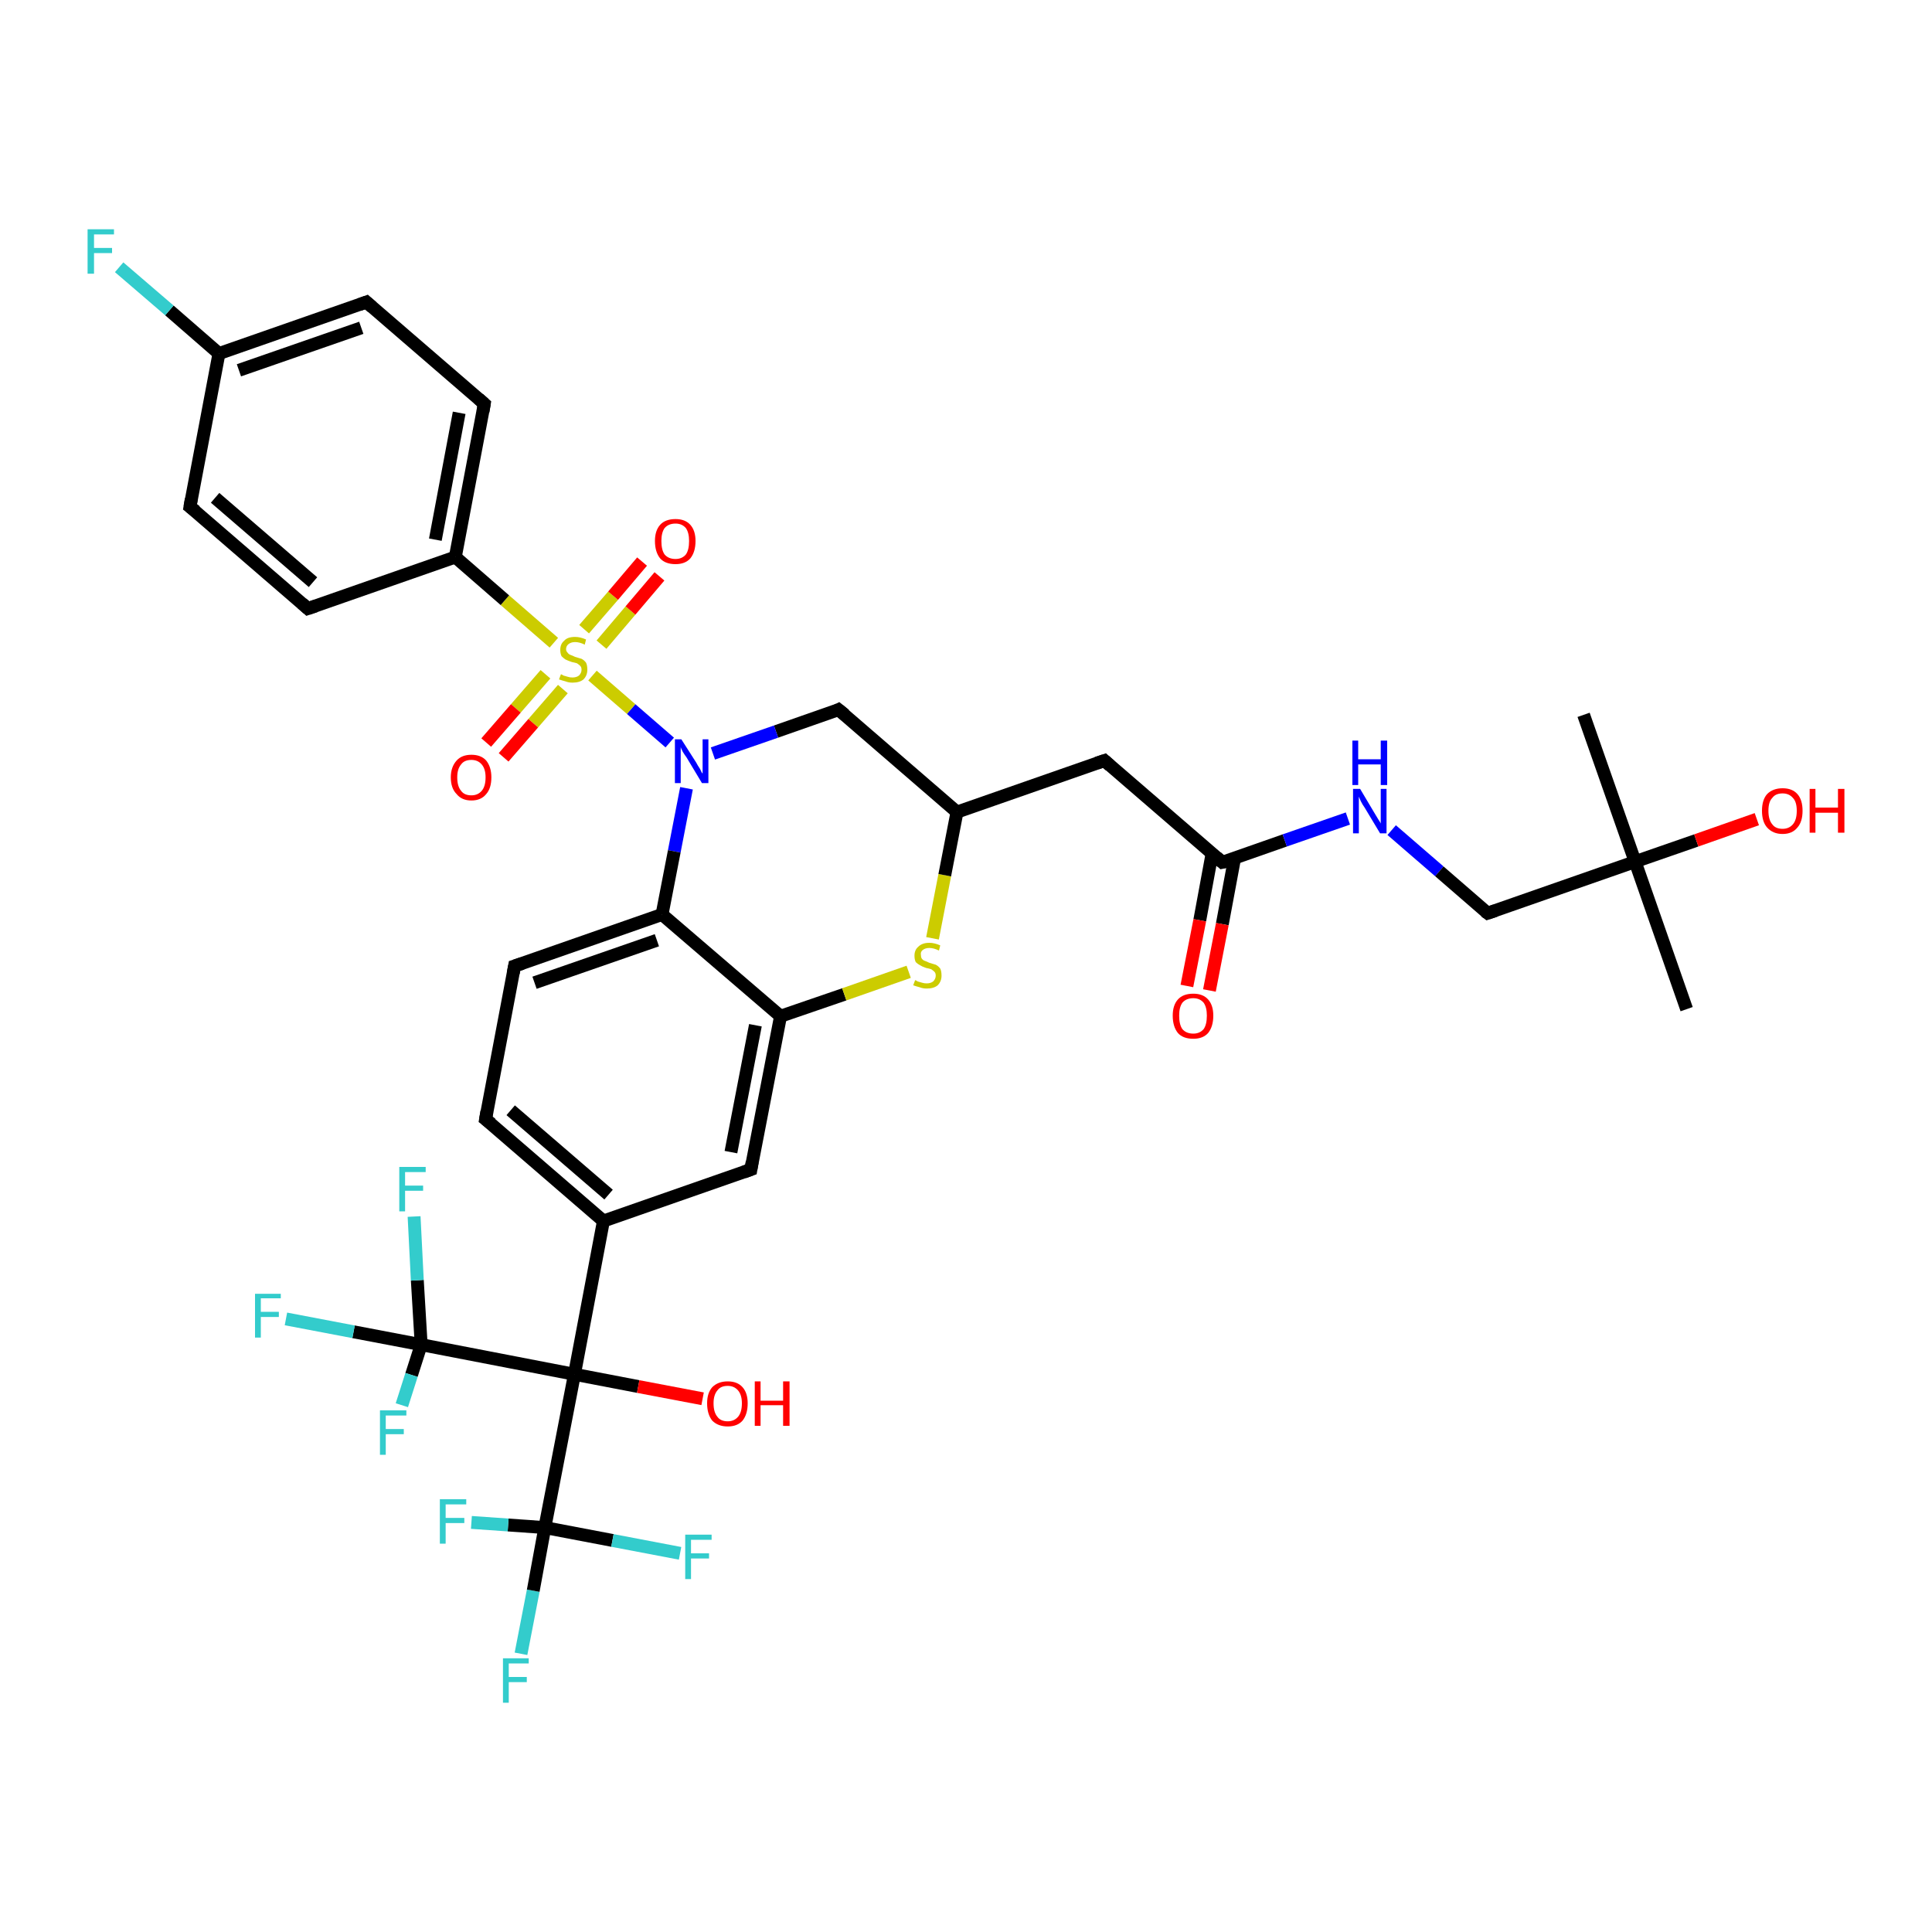 <?xml version='1.0' encoding='iso-8859-1'?>
<svg version='1.1' baseProfile='full'
              xmlns='http://www.w3.org/2000/svg'
                      xmlns:rdkit='http://www.rdkit.org/xml'
                      xmlns:xlink='http://www.w3.org/1999/xlink'
                  xml:space='preserve'
width='300px' height='300px' viewBox='0 0 300 300'>
<!-- END OF HEADER -->
<rect style='opacity:1.0;fill:#FFFFFF;stroke:none' width='300.0' height='300.0' x='0.0' y='0.0'> </rect>
<path class='bond-0 atom-0 atom-1' d='M 80.9,256.8 L 82.8,247.0' style='fill:none;fill-rule:evenodd;stroke:#33CCCC;stroke-width:2.0px;stroke-linecap:butt;stroke-linejoin:miter;stroke-opacity:1' />
<path class='bond-0 atom-0 atom-1' d='M 82.8,247.0 L 84.6,237.2' style='fill:none;fill-rule:evenodd;stroke:#000000;stroke-width:2.0px;stroke-linecap:butt;stroke-linejoin:miter;stroke-opacity:1' />
<path class='bond-1 atom-1 atom-2' d='M 84.6,237.2 L 95.1,239.2' style='fill:none;fill-rule:evenodd;stroke:#000000;stroke-width:2.0px;stroke-linecap:butt;stroke-linejoin:miter;stroke-opacity:1' />
<path class='bond-1 atom-1 atom-2' d='M 95.1,239.2 L 105.6,241.2' style='fill:none;fill-rule:evenodd;stroke:#33CCCC;stroke-width:2.0px;stroke-linecap:butt;stroke-linejoin:miter;stroke-opacity:1' />
<path class='bond-2 atom-1 atom-3' d='M 84.6,237.2 L 78.9,236.8' style='fill:none;fill-rule:evenodd;stroke:#000000;stroke-width:2.0px;stroke-linecap:butt;stroke-linejoin:miter;stroke-opacity:1' />
<path class='bond-2 atom-1 atom-3' d='M 78.9,236.8 L 73.2,236.4' style='fill:none;fill-rule:evenodd;stroke:#33CCCC;stroke-width:2.0px;stroke-linecap:butt;stroke-linejoin:miter;stroke-opacity:1' />
<path class='bond-3 atom-1 atom-4' d='M 84.6,237.2 L 89.2,213.4' style='fill:none;fill-rule:evenodd;stroke:#000000;stroke-width:2.0px;stroke-linecap:butt;stroke-linejoin:miter;stroke-opacity:1' />
<path class='bond-4 atom-4 atom-5' d='M 89.2,213.4 L 93.7,189.6' style='fill:none;fill-rule:evenodd;stroke:#000000;stroke-width:2.0px;stroke-linecap:butt;stroke-linejoin:miter;stroke-opacity:1' />
<path class='bond-5 atom-5 atom-6' d='M 93.7,189.6 L 75.4,173.8' style='fill:none;fill-rule:evenodd;stroke:#000000;stroke-width:2.0px;stroke-linecap:butt;stroke-linejoin:miter;stroke-opacity:1' />
<path class='bond-5 atom-5 atom-6' d='M 94.5,185.5 L 79.3,172.4' style='fill:none;fill-rule:evenodd;stroke:#000000;stroke-width:2.0px;stroke-linecap:butt;stroke-linejoin:miter;stroke-opacity:1' />
<path class='bond-6 atom-6 atom-7' d='M 75.4,173.8 L 79.9,150.0' style='fill:none;fill-rule:evenodd;stroke:#000000;stroke-width:2.0px;stroke-linecap:butt;stroke-linejoin:miter;stroke-opacity:1' />
<path class='bond-7 atom-7 atom-8' d='M 79.9,150.0 L 102.8,142.0' style='fill:none;fill-rule:evenodd;stroke:#000000;stroke-width:2.0px;stroke-linecap:butt;stroke-linejoin:miter;stroke-opacity:1' />
<path class='bond-7 atom-7 atom-8' d='M 83.0,152.6 L 102.0,146.0' style='fill:none;fill-rule:evenodd;stroke:#000000;stroke-width:2.0px;stroke-linecap:butt;stroke-linejoin:miter;stroke-opacity:1' />
<path class='bond-8 atom-8 atom-9' d='M 102.8,142.0 L 121.2,157.8' style='fill:none;fill-rule:evenodd;stroke:#000000;stroke-width:2.0px;stroke-linecap:butt;stroke-linejoin:miter;stroke-opacity:1' />
<path class='bond-9 atom-9 atom-10' d='M 121.2,157.8 L 116.6,181.6' style='fill:none;fill-rule:evenodd;stroke:#000000;stroke-width:2.0px;stroke-linecap:butt;stroke-linejoin:miter;stroke-opacity:1' />
<path class='bond-9 atom-9 atom-10' d='M 117.3,159.2 L 113.5,178.9' style='fill:none;fill-rule:evenodd;stroke:#000000;stroke-width:2.0px;stroke-linecap:butt;stroke-linejoin:miter;stroke-opacity:1' />
<path class='bond-10 atom-9 atom-11' d='M 121.2,157.8 L 131.1,154.4' style='fill:none;fill-rule:evenodd;stroke:#000000;stroke-width:2.0px;stroke-linecap:butt;stroke-linejoin:miter;stroke-opacity:1' />
<path class='bond-10 atom-9 atom-11' d='M 131.1,154.4 L 141.1,150.9' style='fill:none;fill-rule:evenodd;stroke:#CCCC00;stroke-width:2.0px;stroke-linecap:butt;stroke-linejoin:miter;stroke-opacity:1' />
<path class='bond-11 atom-11 atom-12' d='M 144.8,145.7 L 146.7,135.9' style='fill:none;fill-rule:evenodd;stroke:#CCCC00;stroke-width:2.0px;stroke-linecap:butt;stroke-linejoin:miter;stroke-opacity:1' />
<path class='bond-11 atom-11 atom-12' d='M 146.7,135.9 L 148.6,126.1' style='fill:none;fill-rule:evenodd;stroke:#000000;stroke-width:2.0px;stroke-linecap:butt;stroke-linejoin:miter;stroke-opacity:1' />
<path class='bond-12 atom-12 atom-13' d='M 148.6,126.1 L 130.2,110.2' style='fill:none;fill-rule:evenodd;stroke:#000000;stroke-width:2.0px;stroke-linecap:butt;stroke-linejoin:miter;stroke-opacity:1' />
<path class='bond-13 atom-13 atom-14' d='M 130.2,110.2 L 120.5,113.6' style='fill:none;fill-rule:evenodd;stroke:#000000;stroke-width:2.0px;stroke-linecap:butt;stroke-linejoin:miter;stroke-opacity:1' />
<path class='bond-13 atom-13 atom-14' d='M 120.5,113.6 L 110.7,117.0' style='fill:none;fill-rule:evenodd;stroke:#0000FF;stroke-width:2.0px;stroke-linecap:butt;stroke-linejoin:miter;stroke-opacity:1' />
<path class='bond-14 atom-14 atom-15' d='M 104.0,115.3 L 98.0,110.1' style='fill:none;fill-rule:evenodd;stroke:#0000FF;stroke-width:2.0px;stroke-linecap:butt;stroke-linejoin:miter;stroke-opacity:1' />
<path class='bond-14 atom-14 atom-15' d='M 98.0,110.1 L 92.0,104.9' style='fill:none;fill-rule:evenodd;stroke:#CCCC00;stroke-width:2.0px;stroke-linecap:butt;stroke-linejoin:miter;stroke-opacity:1' />
<path class='bond-15 atom-15 atom-16' d='M 84.7,104.7 L 80.1,110.0' style='fill:none;fill-rule:evenodd;stroke:#CCCC00;stroke-width:2.0px;stroke-linecap:butt;stroke-linejoin:miter;stroke-opacity:1' />
<path class='bond-15 atom-15 atom-16' d='M 80.1,110.0 L 75.5,115.3' style='fill:none;fill-rule:evenodd;stroke:#FF0000;stroke-width:2.0px;stroke-linecap:butt;stroke-linejoin:miter;stroke-opacity:1' />
<path class='bond-15 atom-15 atom-16' d='M 87.4,107.0 L 82.8,112.3' style='fill:none;fill-rule:evenodd;stroke:#CCCC00;stroke-width:2.0px;stroke-linecap:butt;stroke-linejoin:miter;stroke-opacity:1' />
<path class='bond-15 atom-15 atom-16' d='M 82.8,112.3 L 78.2,117.6' style='fill:none;fill-rule:evenodd;stroke:#FF0000;stroke-width:2.0px;stroke-linecap:butt;stroke-linejoin:miter;stroke-opacity:1' />
<path class='bond-16 atom-15 atom-17' d='M 93.4,100.1 L 97.9,94.8' style='fill:none;fill-rule:evenodd;stroke:#CCCC00;stroke-width:2.0px;stroke-linecap:butt;stroke-linejoin:miter;stroke-opacity:1' />
<path class='bond-16 atom-15 atom-17' d='M 97.9,94.8 L 102.4,89.5' style='fill:none;fill-rule:evenodd;stroke:#FF0000;stroke-width:2.0px;stroke-linecap:butt;stroke-linejoin:miter;stroke-opacity:1' />
<path class='bond-16 atom-15 atom-17' d='M 90.7,97.7 L 95.2,92.5' style='fill:none;fill-rule:evenodd;stroke:#CCCC00;stroke-width:2.0px;stroke-linecap:butt;stroke-linejoin:miter;stroke-opacity:1' />
<path class='bond-16 atom-15 atom-17' d='M 95.2,92.5 L 99.7,87.2' style='fill:none;fill-rule:evenodd;stroke:#FF0000;stroke-width:2.0px;stroke-linecap:butt;stroke-linejoin:miter;stroke-opacity:1' />
<path class='bond-17 atom-15 atom-18' d='M 86.0,99.8 L 78.4,93.2' style='fill:none;fill-rule:evenodd;stroke:#CCCC00;stroke-width:2.0px;stroke-linecap:butt;stroke-linejoin:miter;stroke-opacity:1' />
<path class='bond-17 atom-15 atom-18' d='M 78.4,93.2 L 70.7,86.5' style='fill:none;fill-rule:evenodd;stroke:#000000;stroke-width:2.0px;stroke-linecap:butt;stroke-linejoin:miter;stroke-opacity:1' />
<path class='bond-18 atom-18 atom-19' d='M 70.7,86.5 L 75.2,62.7' style='fill:none;fill-rule:evenodd;stroke:#000000;stroke-width:2.0px;stroke-linecap:butt;stroke-linejoin:miter;stroke-opacity:1' />
<path class='bond-18 atom-18 atom-19' d='M 67.6,83.8 L 71.3,64.1' style='fill:none;fill-rule:evenodd;stroke:#000000;stroke-width:2.0px;stroke-linecap:butt;stroke-linejoin:miter;stroke-opacity:1' />
<path class='bond-19 atom-19 atom-20' d='M 75.2,62.7 L 56.9,46.9' style='fill:none;fill-rule:evenodd;stroke:#000000;stroke-width:2.0px;stroke-linecap:butt;stroke-linejoin:miter;stroke-opacity:1' />
<path class='bond-20 atom-20 atom-21' d='M 56.9,46.9 L 34.0,54.9' style='fill:none;fill-rule:evenodd;stroke:#000000;stroke-width:2.0px;stroke-linecap:butt;stroke-linejoin:miter;stroke-opacity:1' />
<path class='bond-20 atom-20 atom-21' d='M 56.1,50.9 L 37.1,57.5' style='fill:none;fill-rule:evenodd;stroke:#000000;stroke-width:2.0px;stroke-linecap:butt;stroke-linejoin:miter;stroke-opacity:1' />
<path class='bond-21 atom-21 atom-22' d='M 34.0,54.9 L 29.5,78.7' style='fill:none;fill-rule:evenodd;stroke:#000000;stroke-width:2.0px;stroke-linecap:butt;stroke-linejoin:miter;stroke-opacity:1' />
<path class='bond-22 atom-22 atom-23' d='M 29.5,78.7 L 47.8,94.5' style='fill:none;fill-rule:evenodd;stroke:#000000;stroke-width:2.0px;stroke-linecap:butt;stroke-linejoin:miter;stroke-opacity:1' />
<path class='bond-22 atom-22 atom-23' d='M 33.4,77.3 L 48.6,90.4' style='fill:none;fill-rule:evenodd;stroke:#000000;stroke-width:2.0px;stroke-linecap:butt;stroke-linejoin:miter;stroke-opacity:1' />
<path class='bond-23 atom-21 atom-24' d='M 34.0,54.9 L 26.3,48.2' style='fill:none;fill-rule:evenodd;stroke:#000000;stroke-width:2.0px;stroke-linecap:butt;stroke-linejoin:miter;stroke-opacity:1' />
<path class='bond-23 atom-21 atom-24' d='M 26.3,48.2 L 18.5,41.5' style='fill:none;fill-rule:evenodd;stroke:#33CCCC;stroke-width:2.0px;stroke-linecap:butt;stroke-linejoin:miter;stroke-opacity:1' />
<path class='bond-24 atom-12 atom-25' d='M 148.6,126.1 L 171.5,118.1' style='fill:none;fill-rule:evenodd;stroke:#000000;stroke-width:2.0px;stroke-linecap:butt;stroke-linejoin:miter;stroke-opacity:1' />
<path class='bond-25 atom-25 atom-26' d='M 171.5,118.1 L 189.8,133.9' style='fill:none;fill-rule:evenodd;stroke:#000000;stroke-width:2.0px;stroke-linecap:butt;stroke-linejoin:miter;stroke-opacity:1' />
<path class='bond-26 atom-26 atom-27' d='M 189.8,133.9 L 199.5,130.5' style='fill:none;fill-rule:evenodd;stroke:#000000;stroke-width:2.0px;stroke-linecap:butt;stroke-linejoin:miter;stroke-opacity:1' />
<path class='bond-26 atom-26 atom-27' d='M 199.5,130.5 L 209.3,127.1' style='fill:none;fill-rule:evenodd;stroke:#0000FF;stroke-width:2.0px;stroke-linecap:butt;stroke-linejoin:miter;stroke-opacity:1' />
<path class='bond-27 atom-27 atom-28' d='M 216.1,128.9 L 223.5,135.3' style='fill:none;fill-rule:evenodd;stroke:#0000FF;stroke-width:2.0px;stroke-linecap:butt;stroke-linejoin:miter;stroke-opacity:1' />
<path class='bond-27 atom-27 atom-28' d='M 223.5,135.3 L 231.0,141.8' style='fill:none;fill-rule:evenodd;stroke:#000000;stroke-width:2.0px;stroke-linecap:butt;stroke-linejoin:miter;stroke-opacity:1' />
<path class='bond-28 atom-28 atom-29' d='M 231.0,141.8 L 253.9,133.8' style='fill:none;fill-rule:evenodd;stroke:#000000;stroke-width:2.0px;stroke-linecap:butt;stroke-linejoin:miter;stroke-opacity:1' />
<path class='bond-29 atom-29 atom-30' d='M 253.9,133.8 L 245.9,111.0' style='fill:none;fill-rule:evenodd;stroke:#000000;stroke-width:2.0px;stroke-linecap:butt;stroke-linejoin:miter;stroke-opacity:1' />
<path class='bond-30 atom-29 atom-31' d='M 253.9,133.8 L 261.9,156.7' style='fill:none;fill-rule:evenodd;stroke:#000000;stroke-width:2.0px;stroke-linecap:butt;stroke-linejoin:miter;stroke-opacity:1' />
<path class='bond-31 atom-29 atom-32' d='M 253.9,133.8 L 263.4,130.5' style='fill:none;fill-rule:evenodd;stroke:#000000;stroke-width:2.0px;stroke-linecap:butt;stroke-linejoin:miter;stroke-opacity:1' />
<path class='bond-31 atom-29 atom-32' d='M 263.4,130.5 L 272.8,127.2' style='fill:none;fill-rule:evenodd;stroke:#FF0000;stroke-width:2.0px;stroke-linecap:butt;stroke-linejoin:miter;stroke-opacity:1' />
<path class='bond-32 atom-26 atom-33' d='M 188.2,132.6 L 186.3,142.9' style='fill:none;fill-rule:evenodd;stroke:#000000;stroke-width:2.0px;stroke-linecap:butt;stroke-linejoin:miter;stroke-opacity:1' />
<path class='bond-32 atom-26 atom-33' d='M 186.3,142.9 L 184.3,153.1' style='fill:none;fill-rule:evenodd;stroke:#FF0000;stroke-width:2.0px;stroke-linecap:butt;stroke-linejoin:miter;stroke-opacity:1' />
<path class='bond-32 atom-26 atom-33' d='M 191.7,133.3 L 189.8,143.5' style='fill:none;fill-rule:evenodd;stroke:#000000;stroke-width:2.0px;stroke-linecap:butt;stroke-linejoin:miter;stroke-opacity:1' />
<path class='bond-32 atom-26 atom-33' d='M 189.8,143.5 L 187.8,153.8' style='fill:none;fill-rule:evenodd;stroke:#FF0000;stroke-width:2.0px;stroke-linecap:butt;stroke-linejoin:miter;stroke-opacity:1' />
<path class='bond-33 atom-4 atom-34' d='M 89.2,213.4 L 99.1,215.3' style='fill:none;fill-rule:evenodd;stroke:#000000;stroke-width:2.0px;stroke-linecap:butt;stroke-linejoin:miter;stroke-opacity:1' />
<path class='bond-33 atom-4 atom-34' d='M 99.1,215.3 L 109.1,217.2' style='fill:none;fill-rule:evenodd;stroke:#FF0000;stroke-width:2.0px;stroke-linecap:butt;stroke-linejoin:miter;stroke-opacity:1' />
<path class='bond-34 atom-4 atom-35' d='M 89.2,213.4 L 65.4,208.8' style='fill:none;fill-rule:evenodd;stroke:#000000;stroke-width:2.0px;stroke-linecap:butt;stroke-linejoin:miter;stroke-opacity:1' />
<path class='bond-35 atom-35 atom-36' d='M 65.4,208.8 L 54.9,206.8' style='fill:none;fill-rule:evenodd;stroke:#000000;stroke-width:2.0px;stroke-linecap:butt;stroke-linejoin:miter;stroke-opacity:1' />
<path class='bond-35 atom-35 atom-36' d='M 54.9,206.8 L 44.4,204.8' style='fill:none;fill-rule:evenodd;stroke:#33CCCC;stroke-width:2.0px;stroke-linecap:butt;stroke-linejoin:miter;stroke-opacity:1' />
<path class='bond-36 atom-35 atom-37' d='M 65.4,208.8 L 63.9,213.5' style='fill:none;fill-rule:evenodd;stroke:#000000;stroke-width:2.0px;stroke-linecap:butt;stroke-linejoin:miter;stroke-opacity:1' />
<path class='bond-36 atom-35 atom-37' d='M 63.9,213.5 L 62.4,218.2' style='fill:none;fill-rule:evenodd;stroke:#33CCCC;stroke-width:2.0px;stroke-linecap:butt;stroke-linejoin:miter;stroke-opacity:1' />
<path class='bond-37 atom-35 atom-38' d='M 65.4,208.8 L 64.8,198.8' style='fill:none;fill-rule:evenodd;stroke:#000000;stroke-width:2.0px;stroke-linecap:butt;stroke-linejoin:miter;stroke-opacity:1' />
<path class='bond-37 atom-35 atom-38' d='M 64.8,198.8 L 64.3,188.9' style='fill:none;fill-rule:evenodd;stroke:#33CCCC;stroke-width:2.0px;stroke-linecap:butt;stroke-linejoin:miter;stroke-opacity:1' />
<path class='bond-38 atom-10 atom-5' d='M 116.6,181.6 L 93.7,189.6' style='fill:none;fill-rule:evenodd;stroke:#000000;stroke-width:2.0px;stroke-linecap:butt;stroke-linejoin:miter;stroke-opacity:1' />
<path class='bond-39 atom-14 atom-8' d='M 106.6,122.4 L 104.7,132.2' style='fill:none;fill-rule:evenodd;stroke:#0000FF;stroke-width:2.0px;stroke-linecap:butt;stroke-linejoin:miter;stroke-opacity:1' />
<path class='bond-39 atom-14 atom-8' d='M 104.7,132.2 L 102.8,142.0' style='fill:none;fill-rule:evenodd;stroke:#000000;stroke-width:2.0px;stroke-linecap:butt;stroke-linejoin:miter;stroke-opacity:1' />
<path class='bond-40 atom-23 atom-18' d='M 47.8,94.5 L 70.7,86.5' style='fill:none;fill-rule:evenodd;stroke:#000000;stroke-width:2.0px;stroke-linecap:butt;stroke-linejoin:miter;stroke-opacity:1' />
<path d='M 76.3,174.5 L 75.4,173.8 L 75.6,172.6' style='fill:none;stroke:#000000;stroke-width:2.0px;stroke-linecap:butt;stroke-linejoin:miter;stroke-opacity:1;' />
<path d='M 79.7,151.1 L 79.9,150.0 L 81.1,149.6' style='fill:none;stroke:#000000;stroke-width:2.0px;stroke-linecap:butt;stroke-linejoin:miter;stroke-opacity:1;' />
<path d='M 116.8,180.4 L 116.6,181.6 L 115.5,182.0' style='fill:none;stroke:#000000;stroke-width:2.0px;stroke-linecap:butt;stroke-linejoin:miter;stroke-opacity:1;' />
<path d='M 131.2,111.0 L 130.2,110.2 L 129.8,110.4' style='fill:none;stroke:#000000;stroke-width:2.0px;stroke-linecap:butt;stroke-linejoin:miter;stroke-opacity:1;' />
<path d='M 75.0,63.9 L 75.2,62.7 L 74.3,61.9' style='fill:none;stroke:#000000;stroke-width:2.0px;stroke-linecap:butt;stroke-linejoin:miter;stroke-opacity:1;' />
<path d='M 57.8,47.7 L 56.9,46.9 L 55.8,47.3' style='fill:none;stroke:#000000;stroke-width:2.0px;stroke-linecap:butt;stroke-linejoin:miter;stroke-opacity:1;' />
<path d='M 29.7,77.5 L 29.5,78.7 L 30.4,79.4' style='fill:none;stroke:#000000;stroke-width:2.0px;stroke-linecap:butt;stroke-linejoin:miter;stroke-opacity:1;' />
<path d='M 46.9,93.7 L 47.8,94.5 L 49.0,94.1' style='fill:none;stroke:#000000;stroke-width:2.0px;stroke-linecap:butt;stroke-linejoin:miter;stroke-opacity:1;' />
<path d='M 170.3,118.5 L 171.5,118.1 L 172.4,118.9' style='fill:none;stroke:#000000;stroke-width:2.0px;stroke-linecap:butt;stroke-linejoin:miter;stroke-opacity:1;' />
<path d='M 188.9,133.1 L 189.8,133.9 L 190.3,133.8' style='fill:none;stroke:#000000;stroke-width:2.0px;stroke-linecap:butt;stroke-linejoin:miter;stroke-opacity:1;' />
<path d='M 230.6,141.5 L 231.0,141.8 L 232.2,141.4' style='fill:none;stroke:#000000;stroke-width:2.0px;stroke-linecap:butt;stroke-linejoin:miter;stroke-opacity:1;' />
<path class='atom-0' d='M 78.1 257.5
L 82.1 257.5
L 82.1 258.3
L 79.0 258.3
L 79.0 260.4
L 81.8 260.4
L 81.8 261.2
L 79.0 261.2
L 79.0 264.4
L 78.1 264.4
L 78.1 257.5
' fill='#33CCCC'/>
<path class='atom-2' d='M 106.4 238.3
L 110.5 238.3
L 110.5 239.1
L 107.3 239.1
L 107.3 241.2
L 110.1 241.2
L 110.1 242.0
L 107.3 242.0
L 107.3 245.2
L 106.4 245.2
L 106.4 238.3
' fill='#33CCCC'/>
<path class='atom-3' d='M 68.3 232.8
L 72.4 232.8
L 72.4 233.6
L 69.2 233.6
L 69.2 235.7
L 72.1 235.7
L 72.1 236.5
L 69.2 236.5
L 69.2 239.7
L 68.3 239.7
L 68.3 232.8
' fill='#33CCCC'/>
<path class='atom-11' d='M 142.1 152.2
Q 142.2 152.2, 142.5 152.4
Q 142.8 152.5, 143.2 152.6
Q 143.5 152.7, 143.9 152.7
Q 144.5 152.7, 144.9 152.4
Q 145.3 152.0, 145.3 151.5
Q 145.3 151.1, 145.1 150.9
Q 144.9 150.7, 144.6 150.5
Q 144.3 150.4, 143.8 150.3
Q 143.2 150.1, 142.9 149.9
Q 142.5 149.7, 142.2 149.4
Q 142.0 149.0, 142.0 148.4
Q 142.0 147.5, 142.6 147.0
Q 143.2 146.4, 144.3 146.4
Q 145.1 146.4, 146.0 146.8
L 145.8 147.6
Q 145.0 147.2, 144.3 147.2
Q 143.7 147.2, 143.3 147.5
Q 142.9 147.8, 143.0 148.3
Q 143.0 148.6, 143.1 148.8
Q 143.3 149.1, 143.6 149.2
Q 143.9 149.3, 144.3 149.5
Q 145.0 149.7, 145.3 149.8
Q 145.7 150.0, 146.0 150.4
Q 146.2 150.8, 146.2 151.5
Q 146.2 152.4, 145.6 153.0
Q 145.0 153.5, 143.9 153.5
Q 143.3 153.5, 142.8 153.3
Q 142.4 153.2, 141.8 153.0
L 142.1 152.2
' fill='#CCCC00'/>
<path class='atom-14' d='M 105.8 114.8
L 108.1 118.4
Q 108.3 118.8, 108.7 119.4
Q 109.0 120.1, 109.1 120.1
L 109.1 114.8
L 110.0 114.8
L 110.0 121.6
L 109.0 121.6
L 106.6 117.6
Q 106.3 117.2, 106.0 116.7
Q 105.7 116.1, 105.7 116.0
L 105.7 121.6
L 104.8 121.6
L 104.8 114.8
L 105.8 114.8
' fill='#0000FF'/>
<path class='atom-15' d='M 87.1 104.7
Q 87.2 104.7, 87.5 104.9
Q 87.8 105.0, 88.2 105.1
Q 88.5 105.2, 88.9 105.2
Q 89.5 105.2, 89.9 104.9
Q 90.3 104.5, 90.3 104.0
Q 90.3 103.6, 90.1 103.4
Q 89.9 103.2, 89.6 103.0
Q 89.3 102.9, 88.8 102.8
Q 88.2 102.6, 87.8 102.4
Q 87.5 102.2, 87.2 101.9
Q 87.0 101.5, 87.0 100.9
Q 87.0 100.0, 87.6 99.5
Q 88.1 98.9, 89.3 98.9
Q 90.1 98.9, 91.0 99.3
L 90.8 100.1
Q 90.0 99.7, 89.3 99.7
Q 88.7 99.7, 88.3 100.0
Q 87.9 100.3, 87.9 100.8
Q 87.9 101.1, 88.1 101.3
Q 88.3 101.6, 88.6 101.7
Q 88.9 101.8, 89.3 102.0
Q 90.0 102.2, 90.3 102.3
Q 90.7 102.5, 91.0 102.9
Q 91.2 103.3, 91.2 104.0
Q 91.2 104.9, 90.6 105.5
Q 90.0 106.0, 88.9 106.0
Q 88.3 106.0, 87.8 105.8
Q 87.4 105.7, 86.8 105.5
L 87.1 104.7
' fill='#CCCC00'/>
<path class='atom-16' d='M 70.0 120.7
Q 70.0 119.1, 70.9 118.1
Q 71.7 117.2, 73.2 117.2
Q 74.7 117.2, 75.5 118.1
Q 76.3 119.1, 76.3 120.7
Q 76.3 122.4, 75.5 123.3
Q 74.7 124.3, 73.2 124.3
Q 71.7 124.3, 70.9 123.3
Q 70.0 122.4, 70.0 120.7
M 73.2 123.5
Q 74.2 123.5, 74.8 122.8
Q 75.4 122.1, 75.4 120.7
Q 75.4 119.4, 74.8 118.7
Q 74.2 118.0, 73.2 118.0
Q 72.1 118.0, 71.6 118.7
Q 71.0 119.4, 71.0 120.7
Q 71.0 122.1, 71.6 122.8
Q 72.1 123.5, 73.2 123.5
' fill='#FF0000'/>
<path class='atom-17' d='M 101.7 84.0
Q 101.7 82.4, 102.5 81.5
Q 103.3 80.6, 104.9 80.6
Q 106.4 80.6, 107.2 81.5
Q 108.0 82.4, 108.0 84.0
Q 108.0 85.7, 107.2 86.7
Q 106.4 87.6, 104.9 87.6
Q 103.3 87.6, 102.5 86.7
Q 101.7 85.7, 101.7 84.0
M 104.9 86.8
Q 105.9 86.8, 106.5 86.1
Q 107.0 85.4, 107.0 84.0
Q 107.0 82.7, 106.5 82.0
Q 105.9 81.3, 104.9 81.3
Q 103.8 81.3, 103.2 82.0
Q 102.7 82.7, 102.7 84.0
Q 102.7 85.4, 103.2 86.1
Q 103.8 86.8, 104.9 86.8
' fill='#FF0000'/>
<path class='atom-24' d='M 13.6 35.6
L 17.7 35.6
L 17.7 36.4
L 14.6 36.4
L 14.6 38.5
L 17.4 38.5
L 17.4 39.3
L 14.6 39.3
L 14.6 42.5
L 13.6 42.5
L 13.6 35.6
' fill='#33CCCC'/>
<path class='atom-27' d='M 211.2 122.5
L 213.4 126.2
Q 213.6 126.5, 214.0 127.2
Q 214.4 127.8, 214.4 127.9
L 214.4 122.5
L 215.3 122.5
L 215.3 129.4
L 214.3 129.4
L 211.9 125.4
Q 211.6 125.0, 211.3 124.4
Q 211.1 123.9, 211.0 123.7
L 211.0 129.4
L 210.1 129.4
L 210.1 122.5
L 211.2 122.5
' fill='#0000FF'/>
<path class='atom-27' d='M 210.0 115.0
L 210.9 115.0
L 210.9 117.9
L 214.4 117.9
L 214.4 115.0
L 215.4 115.0
L 215.4 121.9
L 214.4 121.9
L 214.4 118.7
L 210.9 118.7
L 210.9 121.9
L 210.0 121.9
L 210.0 115.0
' fill='#0000FF'/>
<path class='atom-32' d='M 273.6 125.9
Q 273.6 124.2, 274.4 123.3
Q 275.3 122.4, 276.8 122.4
Q 278.3 122.4, 279.1 123.3
Q 279.9 124.2, 279.9 125.9
Q 279.9 127.6, 279.1 128.5
Q 278.3 129.5, 276.8 129.5
Q 275.3 129.5, 274.4 128.5
Q 273.6 127.6, 273.6 125.9
M 276.8 128.7
Q 277.8 128.7, 278.4 128.0
Q 279.0 127.3, 279.0 125.9
Q 279.0 124.5, 278.4 123.9
Q 277.8 123.2, 276.8 123.2
Q 275.7 123.2, 275.2 123.9
Q 274.6 124.5, 274.6 125.9
Q 274.6 127.3, 275.2 128.0
Q 275.7 128.7, 276.8 128.7
' fill='#FF0000'/>
<path class='atom-32' d='M 281.0 122.5
L 281.9 122.5
L 281.9 125.4
L 285.4 125.4
L 285.4 122.5
L 286.4 122.5
L 286.4 129.3
L 285.4 129.3
L 285.4 126.2
L 281.9 126.2
L 281.9 129.3
L 281.0 129.3
L 281.0 122.5
' fill='#FF0000'/>
<path class='atom-33' d='M 182.1 157.7
Q 182.1 156.1, 182.9 155.2
Q 183.7 154.3, 185.3 154.3
Q 186.8 154.3, 187.6 155.2
Q 188.4 156.1, 188.4 157.7
Q 188.4 159.4, 187.6 160.4
Q 186.8 161.3, 185.3 161.3
Q 183.7 161.3, 182.9 160.4
Q 182.1 159.4, 182.1 157.7
M 185.3 160.5
Q 186.3 160.5, 186.9 159.8
Q 187.4 159.1, 187.4 157.7
Q 187.4 156.4, 186.9 155.7
Q 186.3 155.0, 185.3 155.0
Q 184.2 155.0, 183.6 155.7
Q 183.1 156.4, 183.1 157.7
Q 183.1 159.1, 183.6 159.8
Q 184.2 160.5, 185.3 160.5
' fill='#FF0000'/>
<path class='atom-34' d='M 109.8 217.9
Q 109.8 216.3, 110.6 215.4
Q 111.5 214.5, 113.0 214.5
Q 114.5 214.5, 115.3 215.4
Q 116.1 216.3, 116.1 217.9
Q 116.1 219.6, 115.3 220.6
Q 114.5 221.5, 113.0 221.5
Q 111.5 221.5, 110.6 220.6
Q 109.8 219.6, 109.8 217.9
M 113.0 220.7
Q 114.0 220.7, 114.6 220.0
Q 115.2 219.3, 115.2 217.9
Q 115.2 216.6, 114.6 215.9
Q 114.0 215.2, 113.0 215.2
Q 111.9 215.2, 111.4 215.9
Q 110.8 216.6, 110.8 217.9
Q 110.8 219.3, 111.4 220.0
Q 111.9 220.7, 113.0 220.7
' fill='#FF0000'/>
<path class='atom-34' d='M 117.2 214.5
L 118.1 214.5
L 118.1 217.5
L 121.6 217.5
L 121.6 214.5
L 122.6 214.5
L 122.6 221.4
L 121.6 221.4
L 121.6 218.2
L 118.1 218.2
L 118.1 221.4
L 117.2 221.4
L 117.2 214.5
' fill='#FF0000'/>
<path class='atom-36' d='M 39.6 200.9
L 43.6 200.9
L 43.6 201.6
L 40.5 201.6
L 40.5 203.7
L 43.3 203.7
L 43.3 204.5
L 40.5 204.5
L 40.5 207.7
L 39.6 207.7
L 39.6 200.9
' fill='#33CCCC'/>
<path class='atom-37' d='M 59.0 219.0
L 63.1 219.0
L 63.1 219.8
L 59.9 219.8
L 59.9 221.9
L 62.7 221.9
L 62.7 222.7
L 59.9 222.7
L 59.9 225.9
L 59.0 225.9
L 59.0 219.0
' fill='#33CCCC'/>
<path class='atom-38' d='M 62.0 181.2
L 66.1 181.2
L 66.1 182.0
L 62.9 182.0
L 62.9 184.1
L 65.7 184.1
L 65.7 184.9
L 62.9 184.9
L 62.9 188.1
L 62.0 188.1
L 62.0 181.2
' fill='#33CCCC'/>
</svg>
